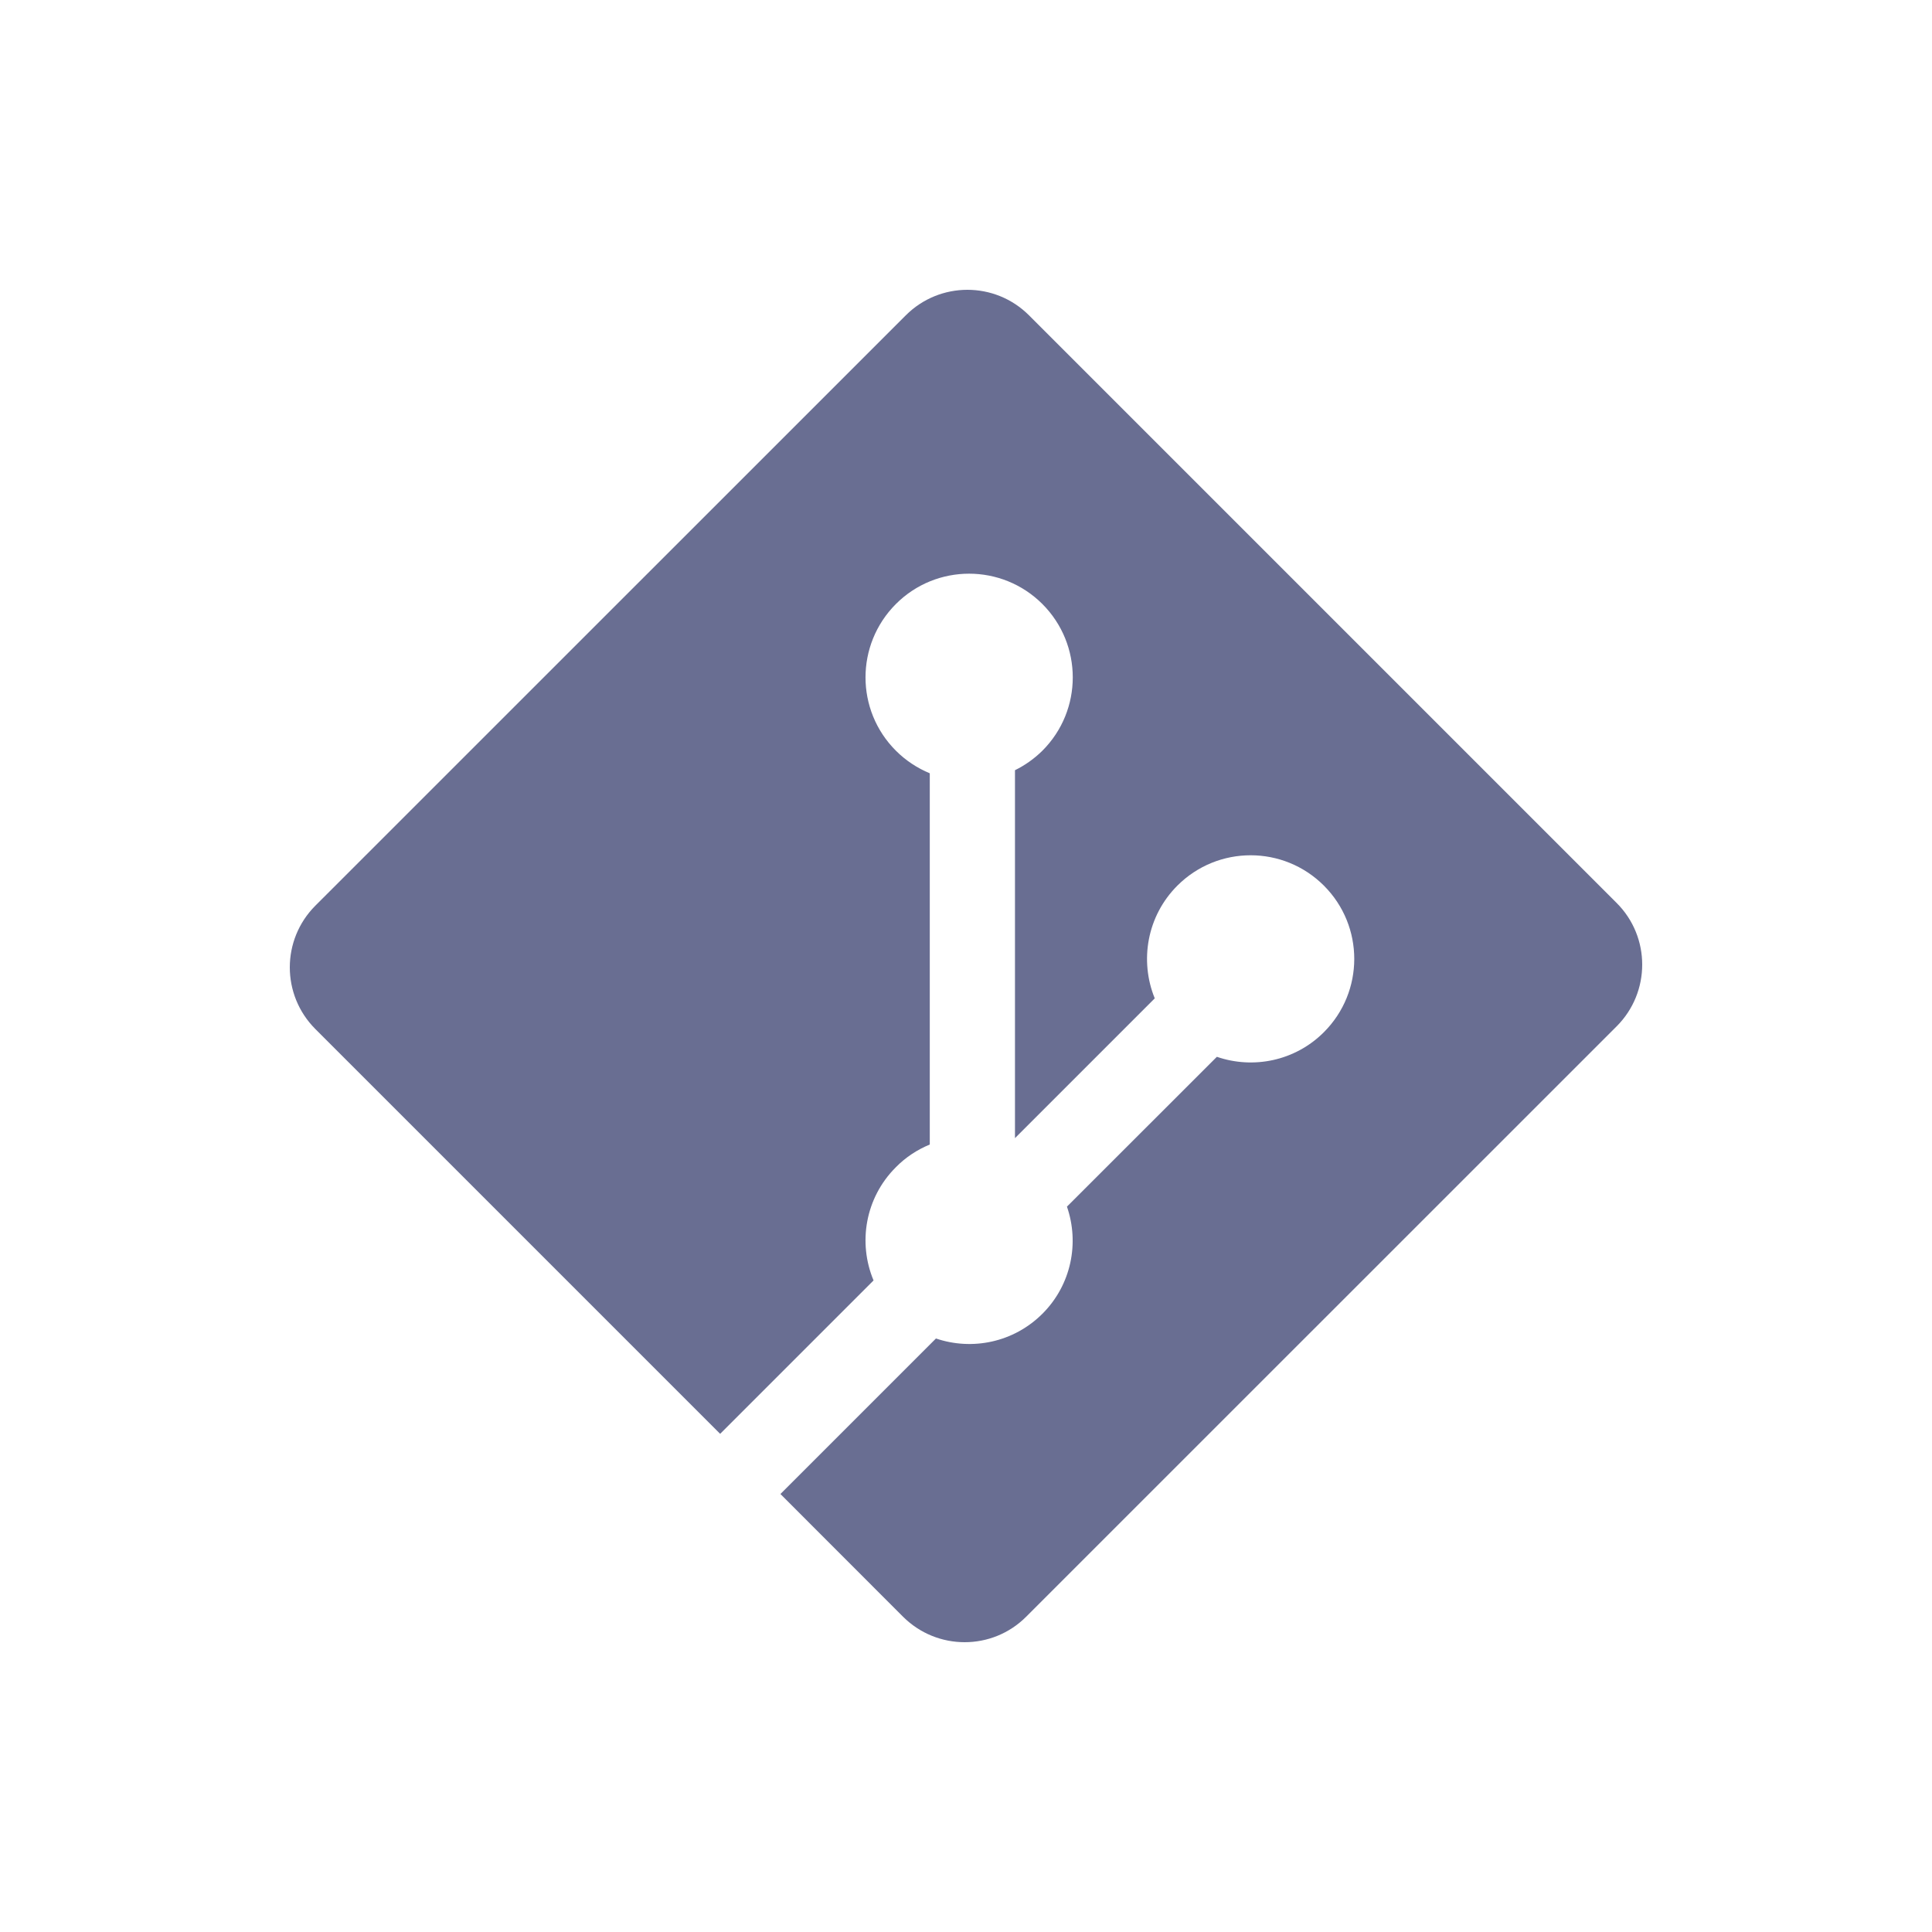<?xml version="1.0" encoding="UTF-8"?>
<svg width="20px" height="20px" viewBox="0 0 20 20" version="1.1" xmlns="http://www.w3.org/2000/svg" xmlns:xlink="http://www.w3.org/1999/xlink">
    <!-- Generator: Sketch 54.1 (76490) - https://sketchapp.com -->
    <title>advanced-git.svg-mono</title>
    <desc>Created with Sketch.</desc>
    <g id="advanced-git.svg-mono" stroke="none" stroke-width="1" fill="none" fill-rule="evenodd">
        <g id="Group-51" transform="translate(3, 3)" fill="#696E92" fill-rule="nonzero">
            <path d="M13.736,7.624 L7.623,13.736 C7.272,14.088 6.701,14.088 6.348,13.736 L5.079,12.466 L6.689,10.856 C7.063,10.983 7.492,10.898 7.791,10.6 C8.091,10.3 8.175,9.867 8.045,9.491 L9.597,7.94 C9.972,8.069 10.405,7.985 10.705,7.685 C11.124,7.266 11.124,6.587 10.705,6.168 C10.286,5.749 9.607,5.749 9.188,6.168 C8.873,6.483 8.795,6.946 8.954,7.335 L7.507,8.782 L7.507,4.973 C7.609,4.923 7.706,4.855 7.791,4.771 C8.21,4.352 8.21,3.673 7.791,3.253 C7.372,2.834 6.692,2.834 6.274,3.253 C5.855,3.673 5.855,4.352 6.274,4.771 C6.377,4.874 6.497,4.952 6.625,5.005 L6.625,8.848 C6.497,8.901 6.377,8.978 6.274,9.083 C5.956,9.4 5.88,9.866 6.043,10.255 L4.455,11.843 L0.264,7.652 C-0.088,7.299 -0.088,6.729 0.264,6.376 L6.377,0.264 C6.729,-0.088 7.3,-0.088 7.652,0.264 L13.736,6.348 C14.088,6.7 14.088,7.271 13.736,7.624" id="git_icon-copy"></path>
        </g>
    </g>
</svg>